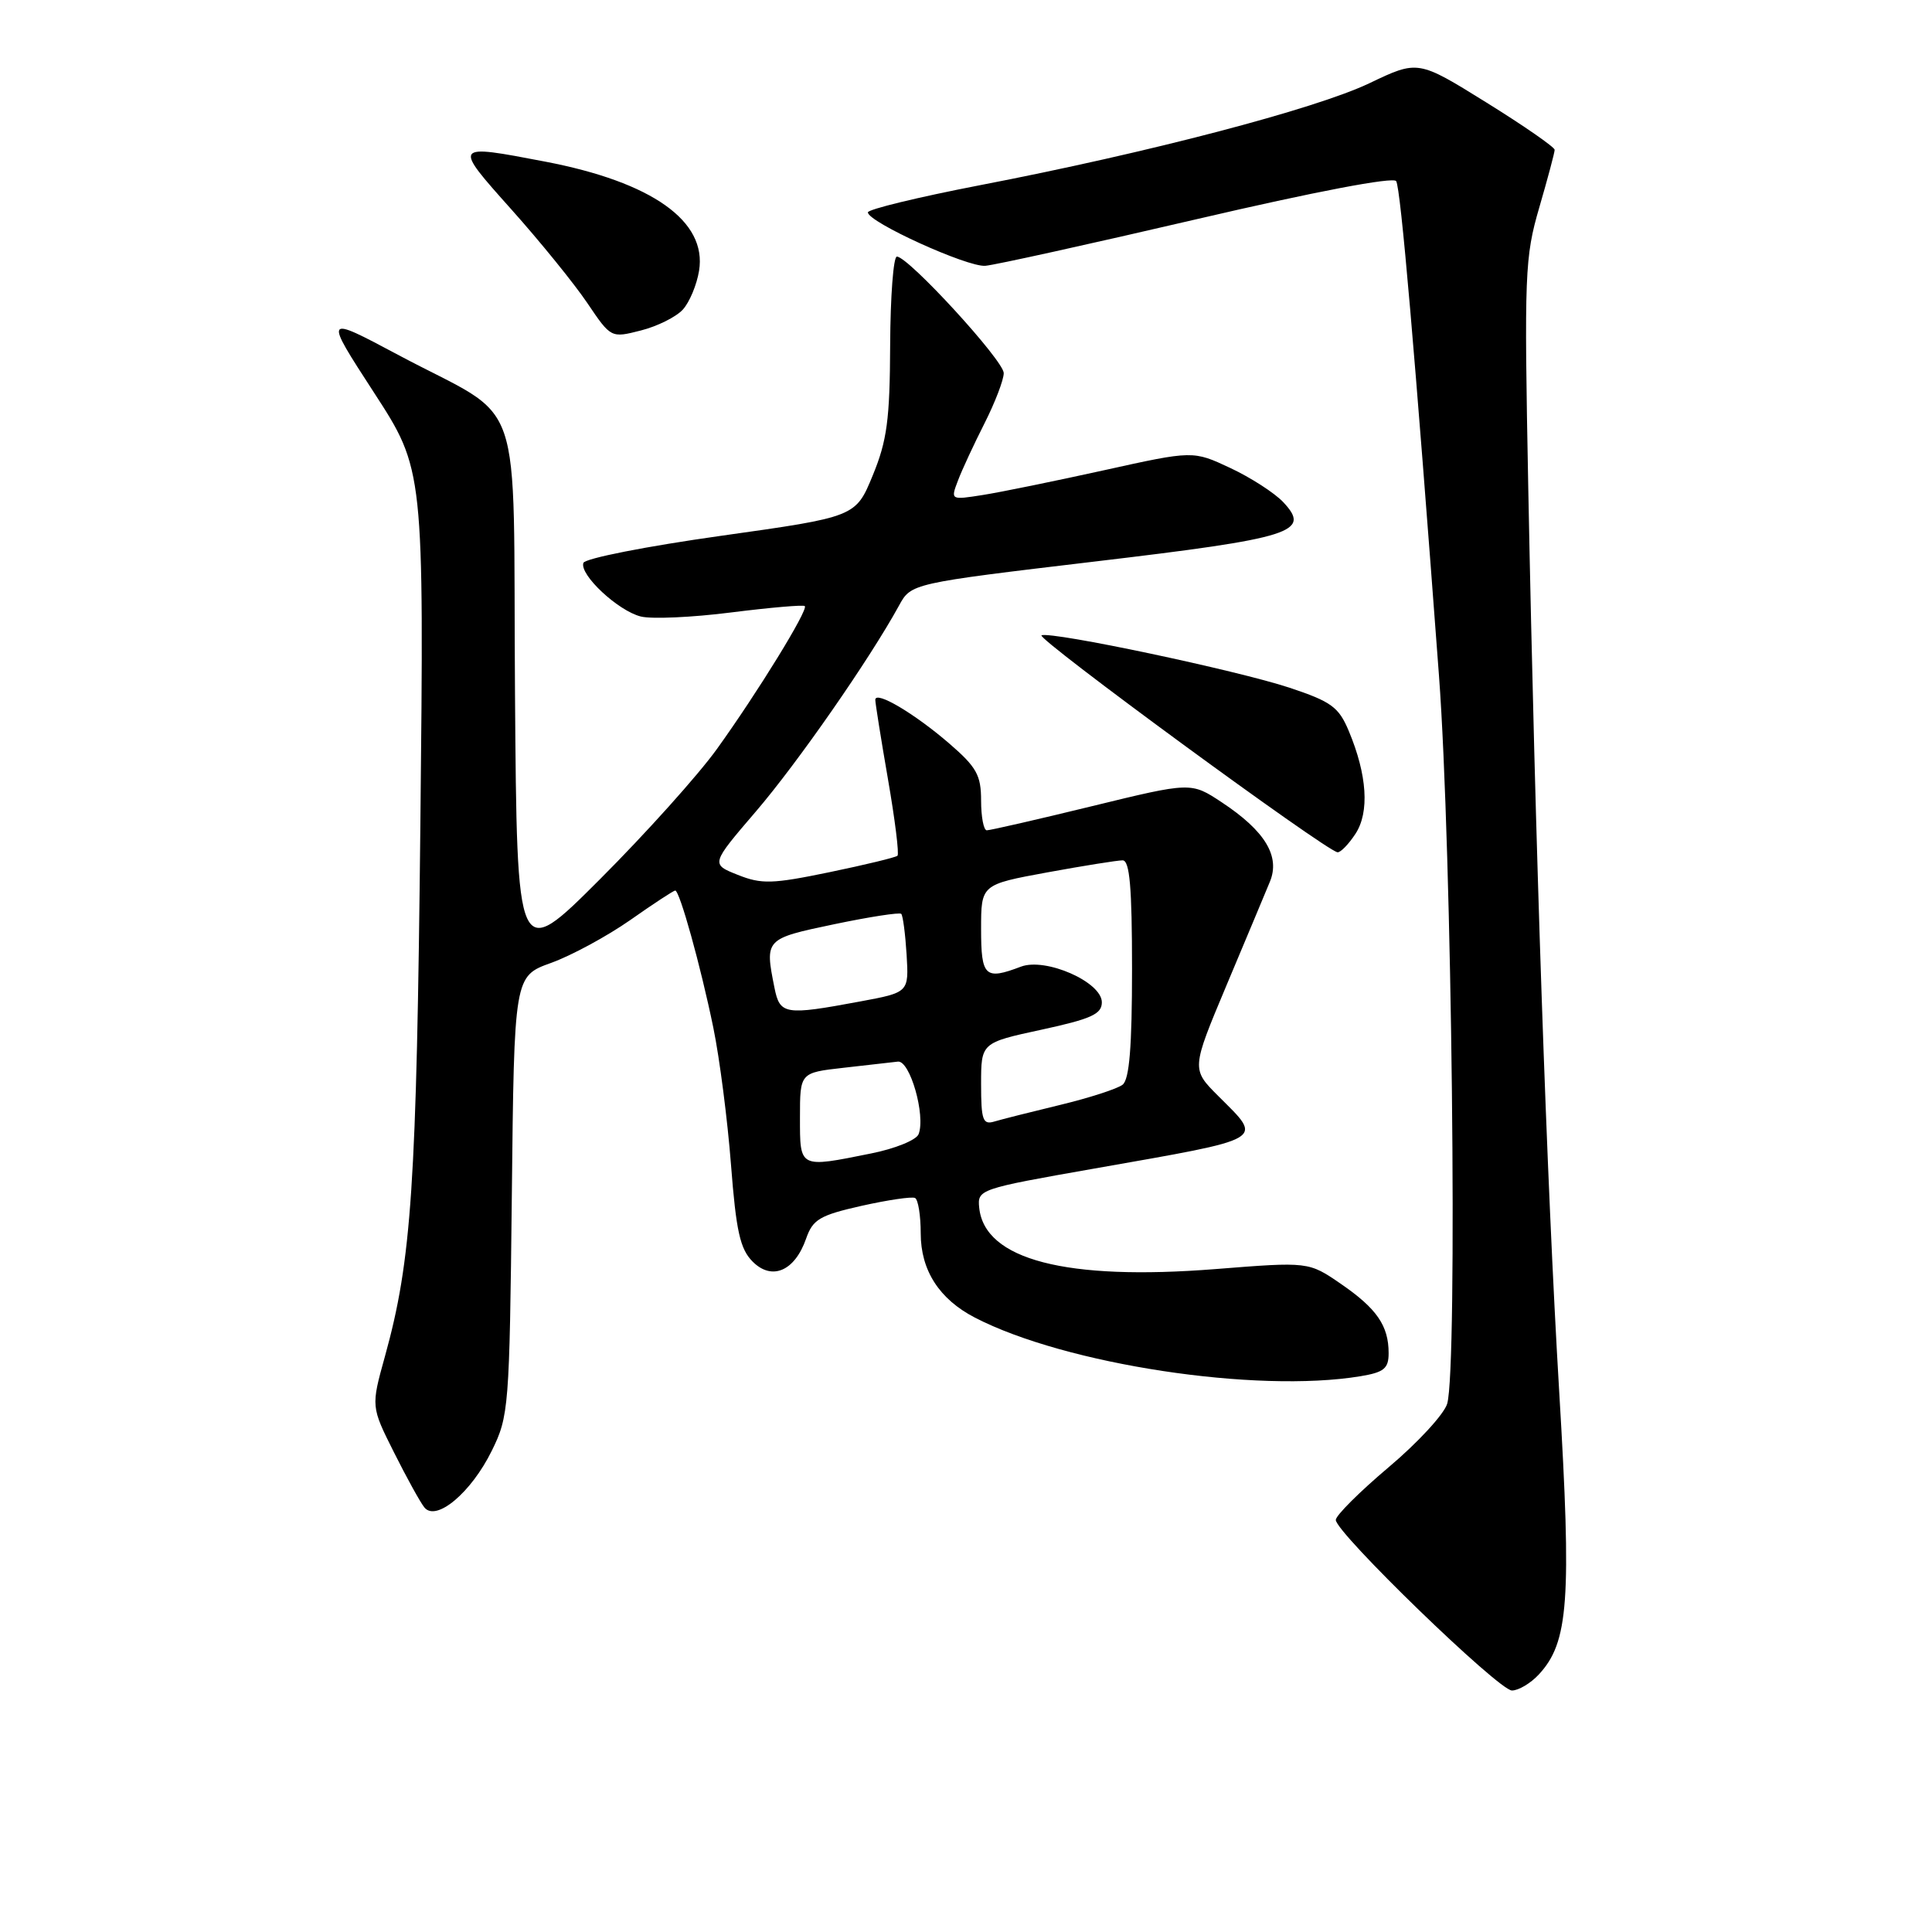 <?xml version="1.0" encoding="UTF-8" standalone="no"?>
<!DOCTYPE svg PUBLIC "-//W3C//DTD SVG 1.1//EN" "http://www.w3.org/Graphics/SVG/1.1/DTD/svg11.dtd" >
<svg xmlns="http://www.w3.org/2000/svg" xmlns:xlink="http://www.w3.org/1999/xlink" version="1.1" viewBox="0 0 256 256">
 <g >
 <path fill="currentColor"
d=" M 203.89 221.89 C 207.86 217.62 208.26 212.10 206.60 184.36 C 204.94 156.51 203.43 112.46 202.50 64.50 C 201.96 36.29 202.04 34.08 203.96 27.50 C 205.08 23.65 206.00 20.21 206.00 19.85 C 206.00 19.50 201.93 16.67 196.95 13.58 C 187.89 7.95 187.89 7.95 181.45 11.03 C 174.27 14.45 152.22 20.23 129.75 24.56 C 121.64 26.13 115.00 27.74 115.00 28.14 C 115.00 29.42 128.19 35.42 130.56 35.22 C 131.82 35.12 144.44 32.33 158.62 29.03 C 174.28 25.38 184.63 23.41 185.00 24.00 C 185.60 24.97 187.47 46.63 190.67 89.50 C 192.39 112.44 193.16 181.27 191.76 186.00 C 191.35 187.38 187.87 191.16 184.01 194.41 C 180.15 197.67 177.00 200.81 177.00 201.40 C 177.00 203.09 198.58 224.00 200.34 224.00 C 201.21 224.00 202.81 223.05 203.89 221.89 Z  M 65.16 192.24 C 67.42 187.66 67.51 186.55 67.82 158.42 C 68.13 129.35 68.13 129.35 73.02 127.59 C 75.71 126.62 80.42 124.07 83.50 121.92 C 86.57 119.76 89.26 118.00 89.47 118.00 C 90.06 118.00 92.84 128.00 94.52 136.18 C 95.35 140.21 96.40 148.37 96.86 154.32 C 97.54 163.15 98.07 165.51 99.73 167.17 C 102.28 169.73 105.31 168.43 106.81 164.13 C 107.70 161.58 108.61 161.03 114.16 159.78 C 117.65 159.00 120.84 158.53 121.25 158.74 C 121.66 158.95 122.00 161.06 122.00 163.42 C 122.00 168.33 124.46 172.15 129.18 174.59 C 141.18 180.80 166.45 184.64 180.25 182.36 C 183.39 181.84 184.00 181.34 184.00 179.30 C 184.00 175.67 182.44 173.40 177.69 170.13 C 173.40 167.18 173.40 167.18 161.05 168.16 C 141.25 169.72 130.46 166.92 129.75 160.03 C 129.50 157.61 129.76 157.52 144.89 154.86 C 168.14 150.76 167.40 151.20 161.43 145.23 C 157.86 141.66 157.86 141.66 162.51 130.58 C 165.07 124.49 167.66 118.31 168.26 116.85 C 169.67 113.47 167.64 110.11 161.89 106.31 C 157.82 103.62 157.82 103.62 144.66 106.83 C 137.42 108.60 131.16 110.03 130.75 110.02 C 130.34 110.01 130.00 108.24 130.00 106.08 C 130.00 102.70 129.40 101.64 125.75 98.49 C 121.13 94.51 116.01 91.49 115.98 92.72 C 115.98 93.15 116.73 97.88 117.66 103.24 C 118.59 108.60 119.16 113.17 118.92 113.39 C 118.69 113.61 114.64 114.59 109.91 115.57 C 102.32 117.14 100.91 117.18 97.75 115.92 C 94.18 114.50 94.18 114.50 100.18 107.50 C 105.69 101.07 115.21 87.38 119.12 80.25 C 120.73 77.30 120.73 77.30 145.03 74.41 C 171.35 71.29 173.78 70.52 170.03 66.53 C 168.89 65.32 165.73 63.28 163.02 62.01 C 158.09 59.70 158.09 59.70 146.29 62.31 C 139.81 63.74 132.58 65.22 130.22 65.59 C 125.96 66.26 125.95 66.26 126.93 63.69 C 127.46 62.28 129.05 58.86 130.45 56.10 C 131.85 53.33 133.00 50.33 133.00 49.44 C 133.00 47.78 120.36 34.00 118.84 34.00 C 118.38 34.00 117.98 39.29 117.95 45.75 C 117.91 55.60 117.54 58.39 115.64 63.00 C 113.38 68.49 113.38 68.49 95.52 71.00 C 85.70 72.38 77.50 73.99 77.30 74.59 C 76.78 76.16 81.88 80.93 84.91 81.69 C 86.33 82.05 91.73 81.81 96.90 81.15 C 102.07 80.50 106.46 80.12 106.64 80.31 C 107.13 80.79 100.39 91.75 95.00 99.24 C 92.53 102.68 85.55 110.45 79.50 116.50 C 68.50 127.50 68.50 127.50 68.24 91.81 C 67.93 50.63 69.85 56.15 52.71 47.00 C 42.91 41.78 42.91 41.78 49.55 52.01 C 56.19 62.24 56.19 62.24 55.70 109.37 C 55.20 157.12 54.55 166.96 51.00 179.75 C 49.16 186.38 49.16 186.38 52.20 192.44 C 53.87 195.77 55.68 199.06 56.23 199.74 C 57.79 201.68 62.43 197.79 65.16 192.24 Z  M 179.61 110.48 C 181.48 107.62 181.16 102.68 178.72 96.86 C 177.39 93.68 176.41 92.97 170.85 91.12 C 163.92 88.83 139.49 83.66 138.01 84.18 C 137.13 84.49 175.72 112.77 177.23 112.93 C 177.63 112.97 178.70 111.87 179.61 110.48 Z  M 90.48 41.02 C 91.37 40.04 92.33 37.73 92.63 35.87 C 93.70 29.30 86.40 24.13 72.26 21.42 C 59.98 19.07 59.99 19.05 67.76 27.75 C 71.57 32.01 76.09 37.59 77.82 40.15 C 80.96 44.80 80.96 44.80 84.92 43.79 C 87.10 43.24 89.60 41.99 90.48 41.02 Z  M 106.00 148.07 C 106.00 142.14 106.00 142.14 111.75 141.49 C 114.91 141.13 118.16 140.76 118.97 140.67 C 120.58 140.48 122.67 147.81 121.72 150.28 C 121.43 151.06 118.59 152.21 115.42 152.84 C 105.85 154.77 106.00 154.84 106.00 148.07 Z  M 130.00 143.65 C 130.00 138.17 130.00 138.17 138.00 136.44 C 144.59 135.01 146.00 134.38 146.00 132.81 C 146.00 130.12 138.55 126.84 135.27 128.09 C 130.51 129.90 130.00 129.41 130.00 123.10 C 130.00 117.21 130.00 117.21 138.75 115.60 C 143.56 114.72 148.06 114.00 148.75 114.00 C 149.69 114.00 150.00 117.54 150.00 128.38 C 150.00 138.69 149.65 143.03 148.75 143.73 C 148.06 144.27 144.35 145.47 140.50 146.40 C 136.65 147.33 132.71 148.32 131.75 148.61 C 130.23 149.07 130.00 148.41 130.00 143.65 Z  M 102.62 130.88 C 101.33 124.42 101.36 124.39 110.51 122.47 C 115.19 121.49 119.20 120.87 119.42 121.09 C 119.64 121.32 119.96 123.75 120.13 126.50 C 120.43 131.50 120.43 131.50 113.97 132.70 C 103.99 134.56 103.34 134.46 102.62 130.88 Z "/>
</g>
</svg>